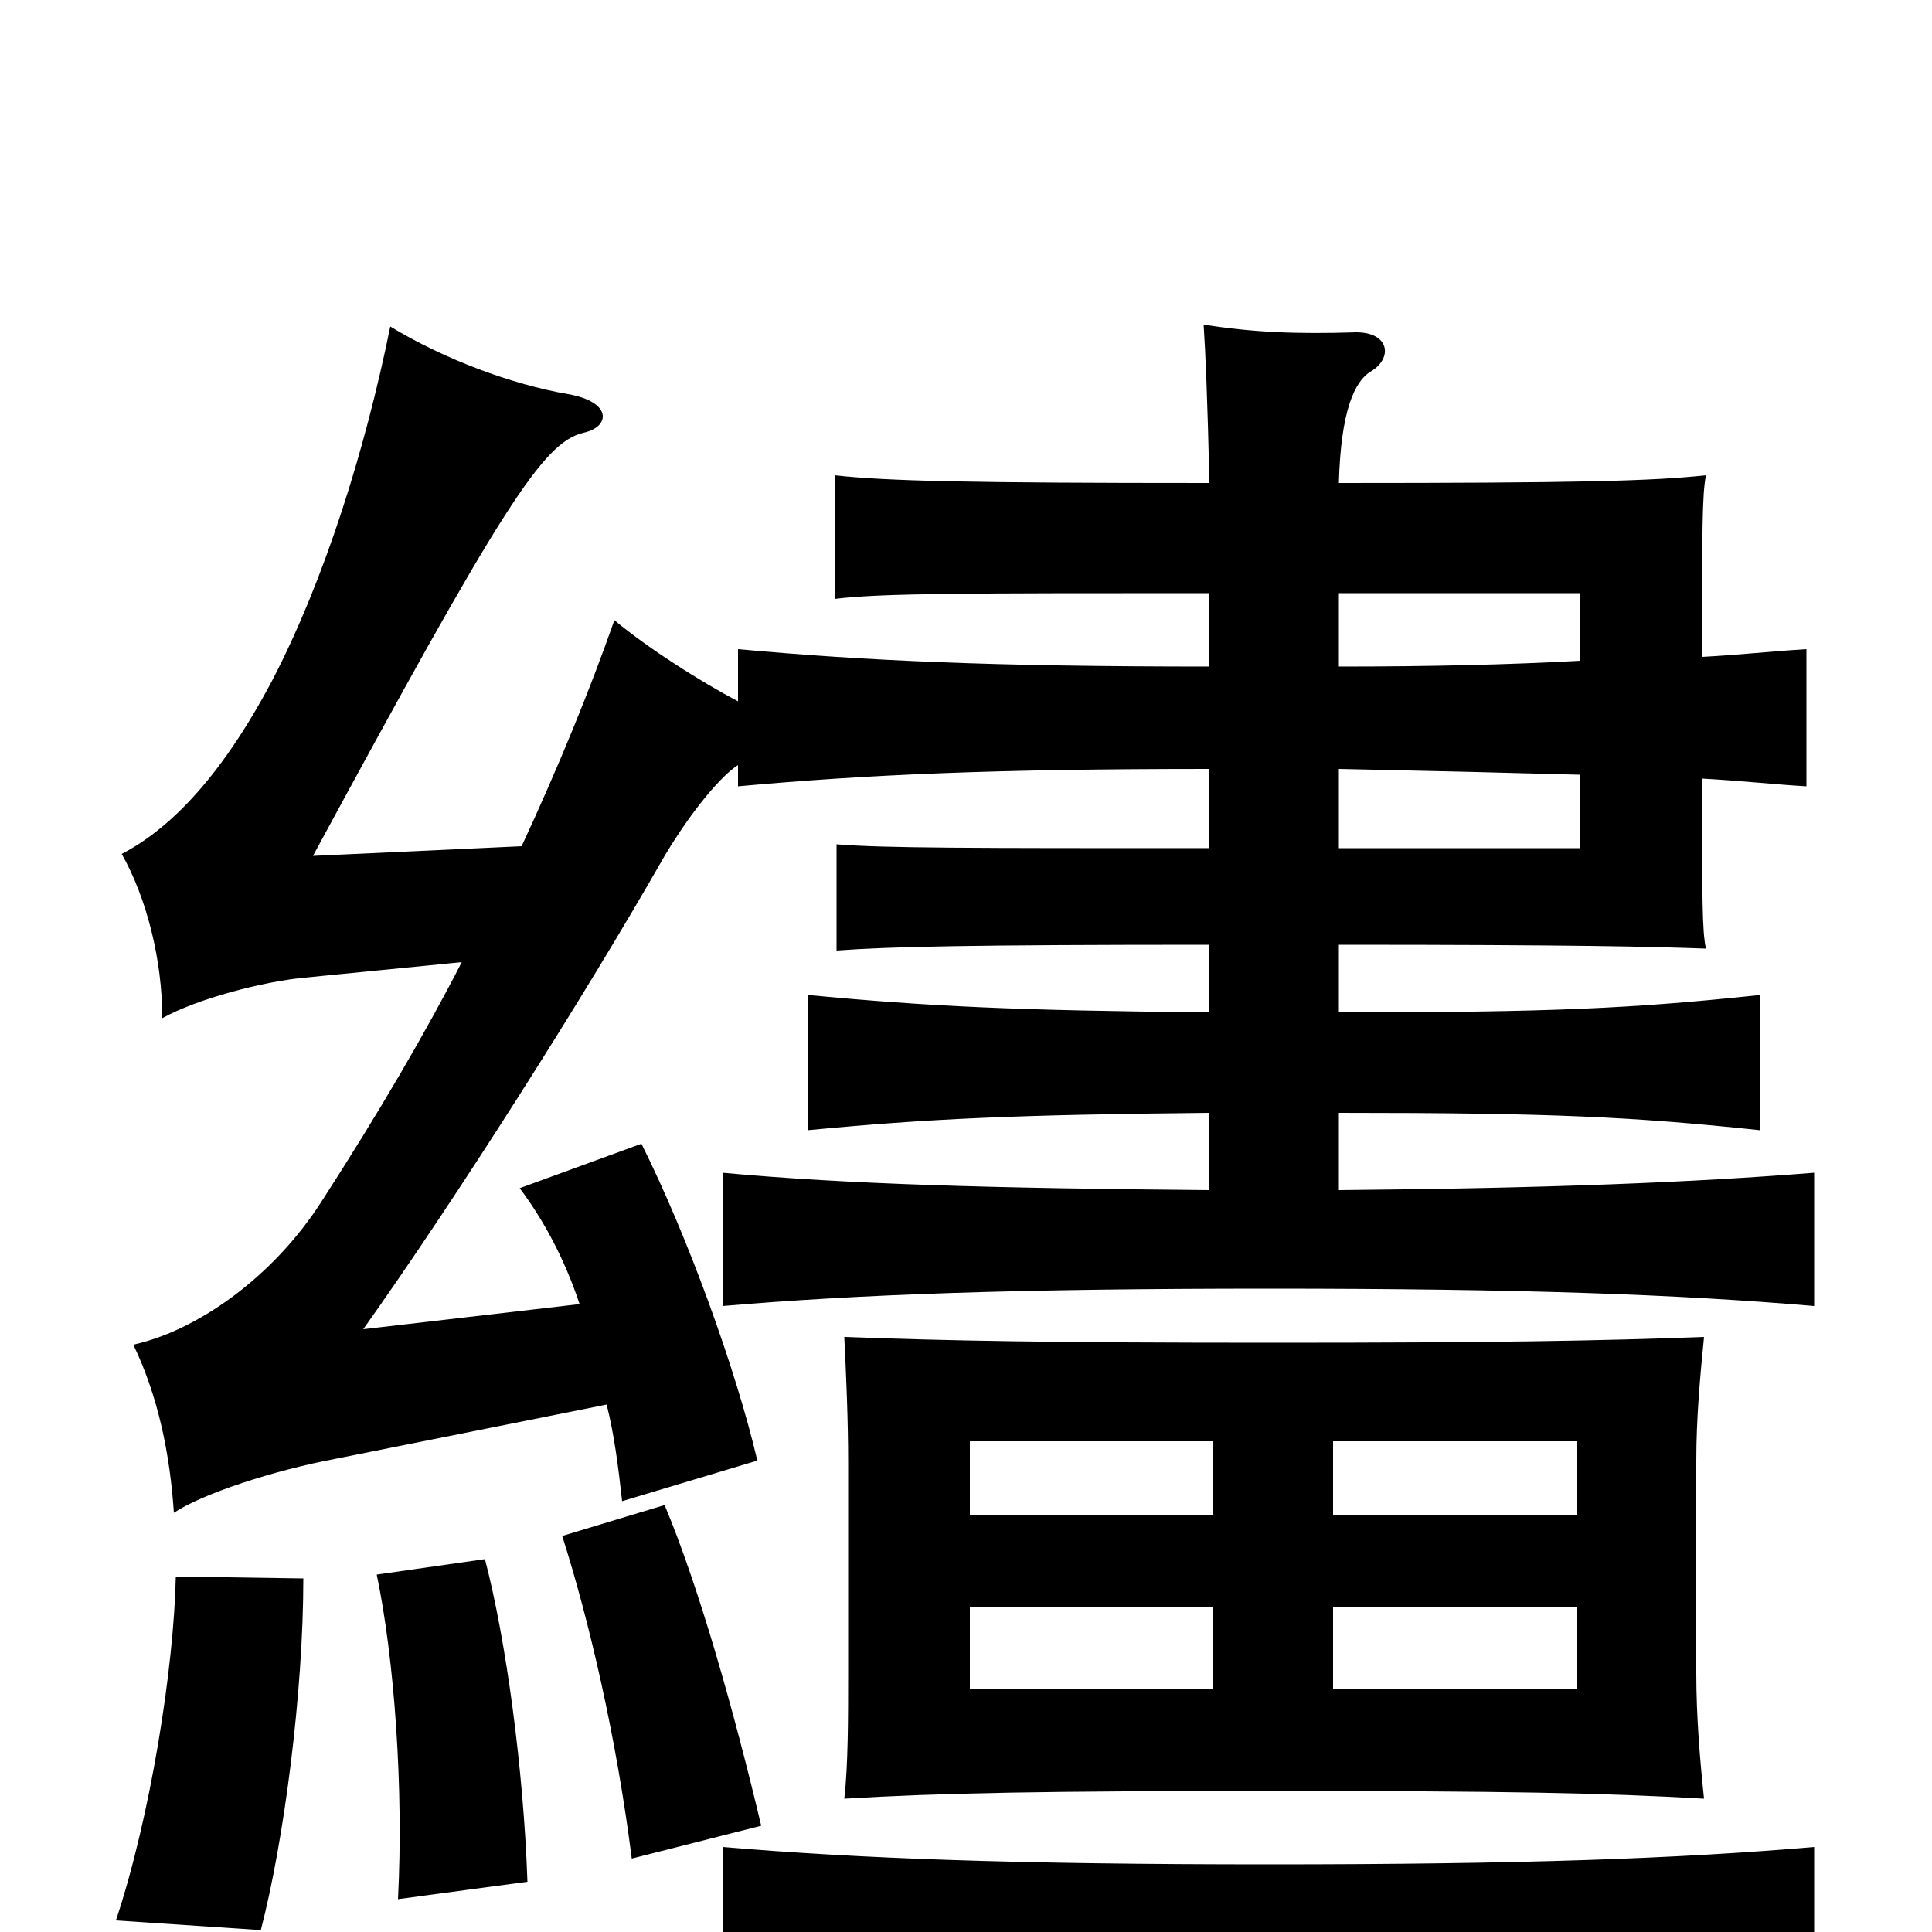 <svg xmlns="http://www.w3.org/2000/svg" viewBox="0 -1000 1000 1000">
	<path fill="#000000" d="M628 -126H502V-168H628ZM882 -69C880 -88 878 -111 878 -134V-244C878 -266 880 -288 882 -308C828 -306 775 -305 659 -305C544 -305 491 -306 437 -308C438 -288 439 -265 439 -243V-134C439 -111 439 -86 437 -69C487 -72 541 -73 659 -73C779 -73 830 -72 882 -69ZM816 -126H690V-168H816ZM628 -216H502V-254H628ZM816 -216H690V-254H816ZM157 -183L91 -184C90 -137 78 -60 60 -6L135 -1C147 -47 157 -124 157 -183ZM273 -26C271 -84 262 -151 251 -193L195 -185C204 -142 209 -75 206 -17ZM394 -55C380 -114 362 -178 344 -221L291 -205C305 -161 319 -101 327 -38ZM657 23C788 23 869 26 939 32V-44C869 -38 788 -35 657 -35C526 -35 445 -38 374 -44V32C444 26 526 23 657 23ZM626 -511V-476C525 -477 482 -479 418 -485V-415C481 -421 525 -423 626 -424V-384C513 -385 439 -387 374 -393V-324C444 -330 526 -333 657 -333C788 -333 869 -330 939 -324V-393C876 -388 803 -385 693 -384V-424C803 -424 845 -422 911 -415V-485C845 -478 803 -476 693 -476V-511C817 -511 855 -510 883 -509C881 -518 881 -534 881 -597C900 -596 918 -594 935 -593V-664C918 -663 900 -661 881 -660C881 -726 881 -744 883 -754C855 -751 817 -750 693 -750C694 -787 701 -803 710 -808C721 -815 719 -828 702 -828C671 -827 648 -828 623 -832C624 -817 625 -793 626 -750C501 -750 459 -751 432 -754V-690C456 -693 501 -693 626 -693V-655C513 -655 448 -658 382 -664V-637C363 -647 336 -664 318 -679C305 -642 289 -603 270 -562L162 -557C260 -738 281 -771 302 -776C316 -779 317 -792 294 -796C265 -801 230 -814 202 -831C189 -767 168 -700 141 -648C113 -595 86 -570 63 -558C76 -535 84 -503 84 -473C102 -483 136 -492 158 -494L239 -502C220 -465 196 -424 167 -379C141 -338 101 -311 69 -304C82 -277 88 -247 90 -217C105 -227 142 -239 174 -245L314 -273C318 -257 320 -241 322 -223L392 -244C381 -291 356 -360 332 -408L269 -385C281 -369 292 -349 300 -325L188 -312C235 -378 303 -485 344 -557C359 -582 374 -599 382 -604V-593C448 -599 513 -602 626 -602V-561C503 -561 457 -561 433 -563V-508C460 -510 502 -511 626 -511ZM818 -658C782 -656 741 -655 693 -655V-693H818ZM693 -561V-602C741 -601 782 -600 818 -599V-561Z"/>
</svg>